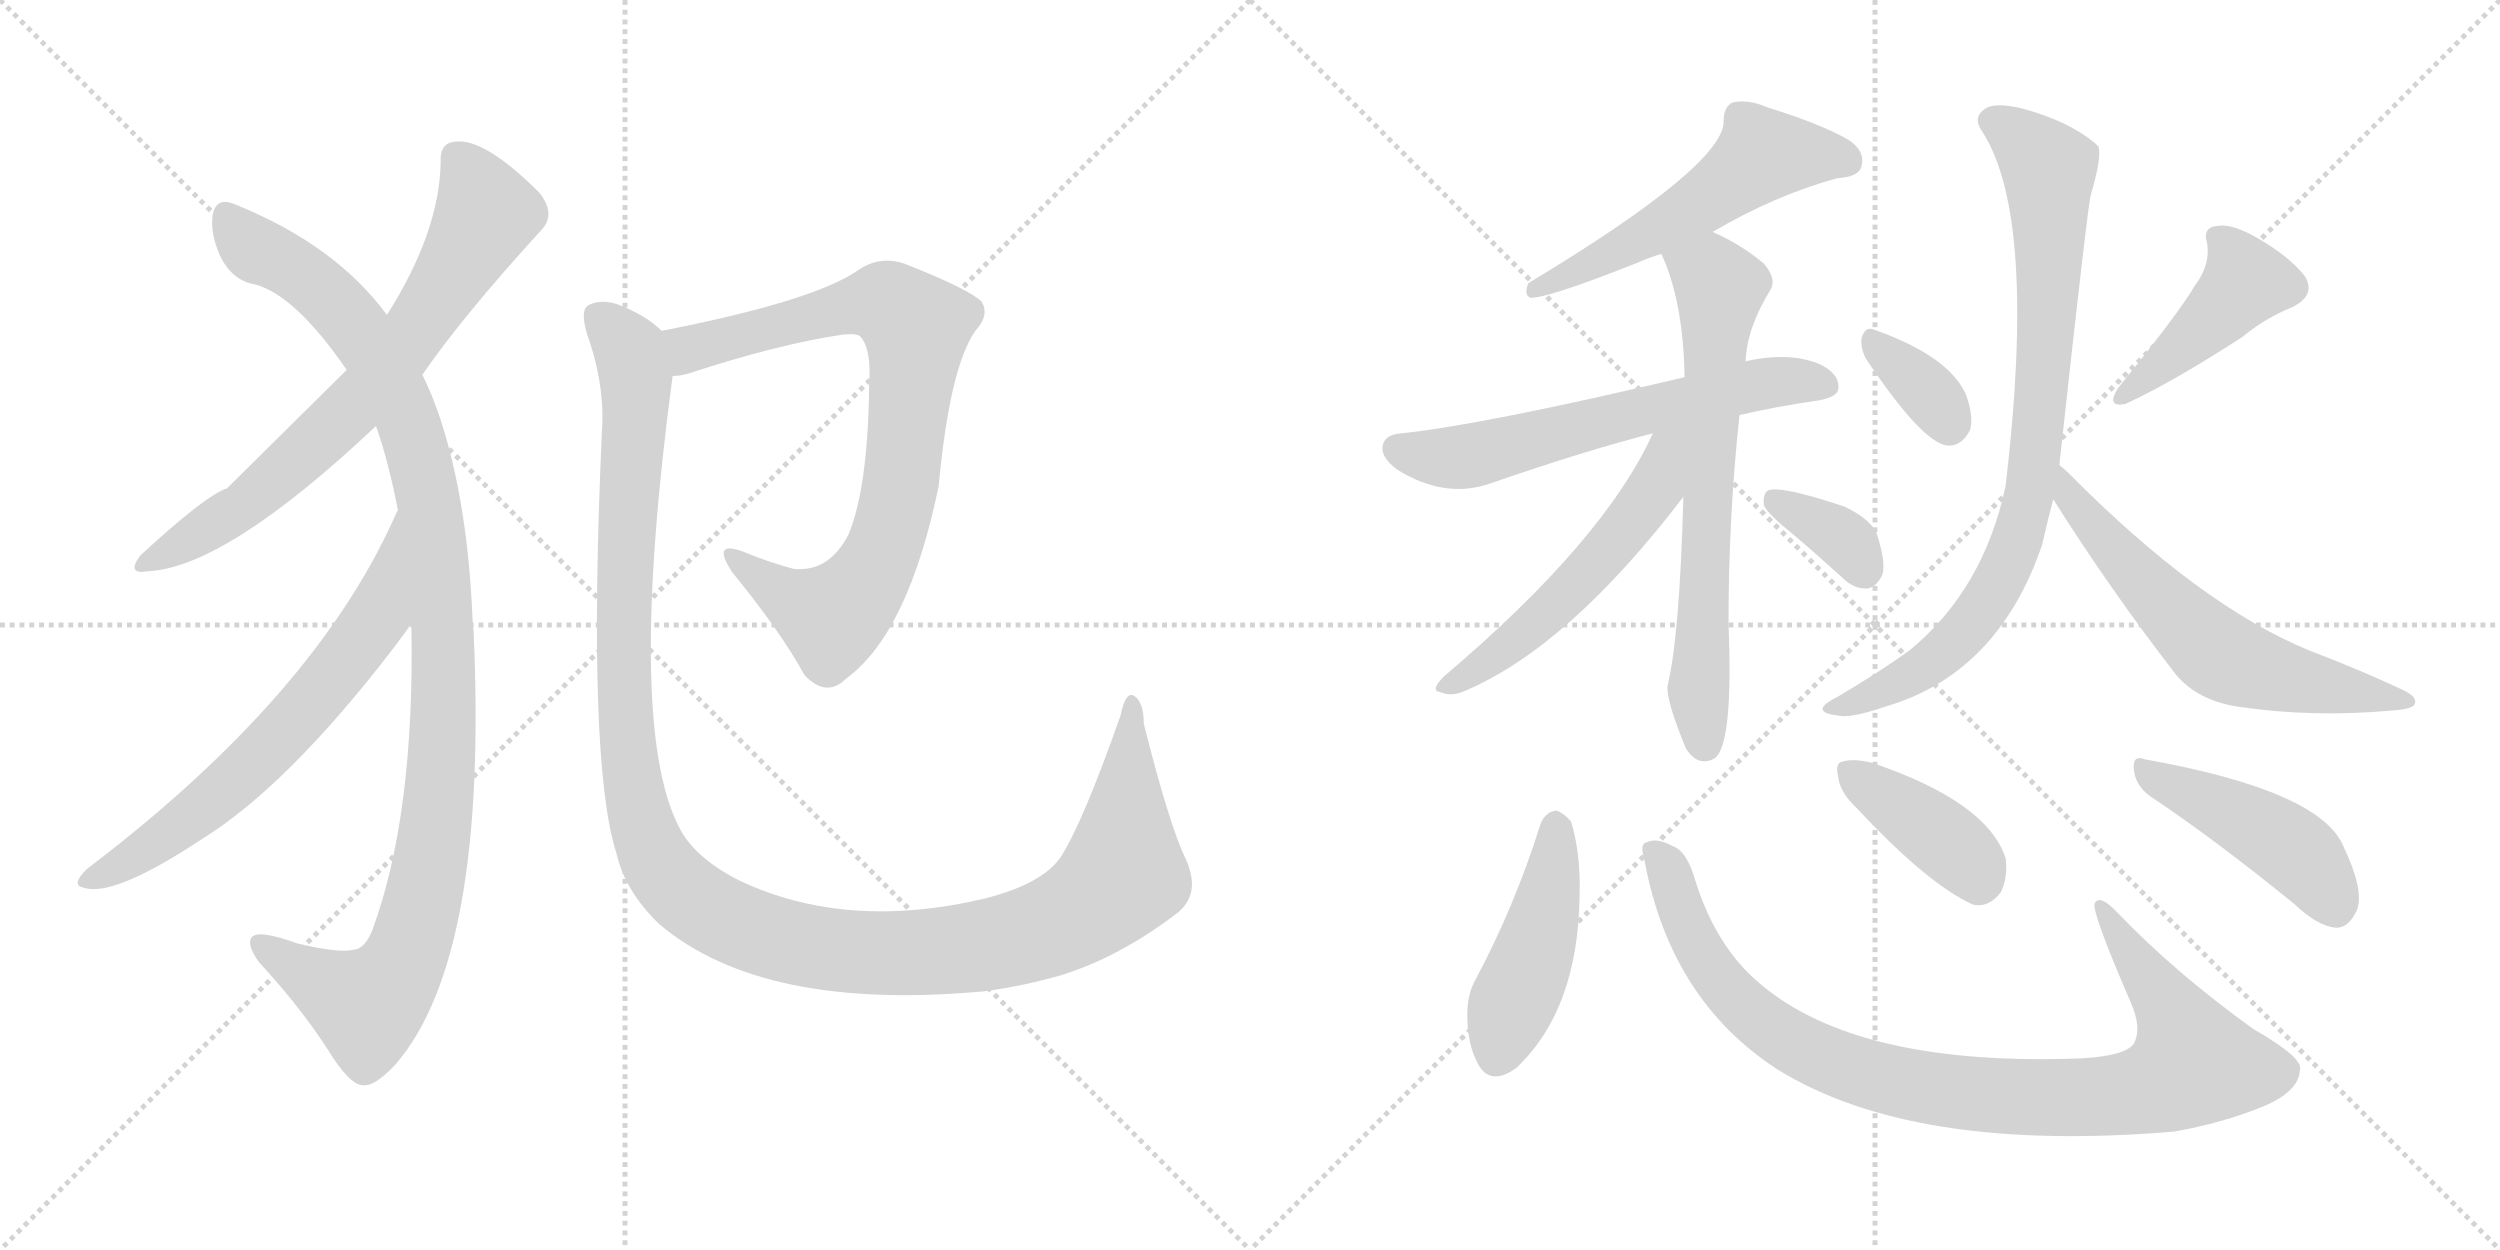 <svg version="1.1" viewBox="0 0 2048 1024" xmlns="http://www.w3.org/2000/svg">
  <g stroke="lightgray" stroke-dasharray="1,1" stroke-width="1" transform="scale(4, 4)">
    <line x1="0" y1="0" x2="256" y2="256"></line>
    <line x1="256" y1="0" x2="0" y2="256"></line>
    <line x1="128" y1="0" x2="128" y2="256"></line>
    <line x1="0" y1="128" x2="256" y2="128"></line>
    <line x1="256" y1="0" x2="512" y2="256"></line>
    <line x1="512" y1="0" x2="256" y2="256"></line>
    <line x1="384" y1="0" x2="384" y2="256"></line>
    <line x1="256" y1="128" x2="512" y2="128"></line>
  </g>
<g transform="scale(1, -1) translate(0, -850)">
   <style type="text/css">
    @keyframes keyframes0 {
      from {
       stroke: black;
       stroke-dashoffset: 708;
       stroke-width: 128;
       }
       70% {
       animation-timing-function: step-end;
       stroke: black;
       stroke-dashoffset: 0;
       stroke-width: 128;
       }
       to {
       stroke: black;
       stroke-width: 1024;
       }
       }
       #make-me-a-hanzi-animation-0 {
         animation: keyframes0 0.826s both;
         animation-delay: 0s;
         animation-timing-function: linear;
       }
    @keyframes keyframes1 {
      from {
       stroke: black;
       stroke-dashoffset: 1085;
       stroke-width: 128;
       }
       78% {
       animation-timing-function: step-end;
       stroke: black;
       stroke-dashoffset: 0;
       stroke-width: 128;
       }
       to {
       stroke: black;
       stroke-width: 1024;
       }
       }
       #make-me-a-hanzi-animation-1 {
         animation: keyframes1 1.133s both;
         animation-delay: 0.826s;
         animation-timing-function: linear;
       }
    @keyframes keyframes2 {
      from {
       stroke: black;
       stroke-dashoffset: 655;
       stroke-width: 128;
       }
       68% {
       animation-timing-function: step-end;
       stroke: black;
       stroke-dashoffset: 0;
       stroke-width: 128;
       }
       to {
       stroke: black;
       stroke-width: 1024;
       }
       }
       #make-me-a-hanzi-animation-2 {
         animation: keyframes2 0.783s both;
         animation-delay: 1.959s;
         animation-timing-function: linear;
       }
    @keyframes keyframes3 {
      from {
       stroke: black;
       stroke-dashoffset: 818;
       stroke-width: 128;
       }
       73% {
       animation-timing-function: step-end;
       stroke: black;
       stroke-dashoffset: 0;
       stroke-width: 128;
       }
       to {
       stroke: black;
       stroke-width: 1024;
       }
       }
       #make-me-a-hanzi-animation-3 {
         animation: keyframes3 0.916s both;
         animation-delay: 2.742s;
         animation-timing-function: linear;
       }
    @keyframes keyframes4 {
      from {
       stroke: black;
       stroke-dashoffset: 1275;
       stroke-width: 128;
       }
       81% {
       animation-timing-function: step-end;
       stroke: black;
       stroke-dashoffset: 0;
       stroke-width: 128;
       }
       to {
       stroke: black;
       stroke-width: 1024;
       }
       }
       #make-me-a-hanzi-animation-4 {
         animation: keyframes4 1.288s both;
         animation-delay: 3.658s;
         animation-timing-function: linear;
       }
    @keyframes keyframes5 {
      from {
       stroke: black;
       stroke-dashoffset: 547;
       stroke-width: 128;
       }
       64% {
       animation-timing-function: step-end;
       stroke: black;
       stroke-dashoffset: 0;
       stroke-width: 128;
       }
       to {
       stroke: black;
       stroke-width: 1024;
       }
       }
       #make-me-a-hanzi-animation-5 {
         animation: keyframes5 0.695s both;
         animation-delay: 4.945s;
         animation-timing-function: linear;
       }
    @keyframes keyframes6 {
      from {
       stroke: black;
       stroke-dashoffset: 615;
       stroke-width: 128;
       }
       67% {
       animation-timing-function: step-end;
       stroke: black;
       stroke-dashoffset: 0;
       stroke-width: 128;
       }
       to {
       stroke: black;
       stroke-width: 1024;
       }
       }
       #make-me-a-hanzi-animation-6 {
         animation: keyframes6 0.75s both;
         animation-delay: 5.641s;
         animation-timing-function: linear;
       }
    @keyframes keyframes7 {
      from {
       stroke: black;
       stroke-dashoffset: 678;
       stroke-width: 128;
       }
       69% {
       animation-timing-function: step-end;
       stroke: black;
       stroke-dashoffset: 0;
       stroke-width: 128;
       }
       to {
       stroke: black;
       stroke-width: 1024;
       }
       }
       #make-me-a-hanzi-animation-7 {
         animation: keyframes7 0.802s both;
         animation-delay: 6.391s;
         animation-timing-function: linear;
       }
    @keyframes keyframes8 {
      from {
       stroke: black;
       stroke-dashoffset: 540;
       stroke-width: 128;
       }
       64% {
       animation-timing-function: step-end;
       stroke: black;
       stroke-dashoffset: 0;
       stroke-width: 128;
       }
       to {
       stroke: black;
       stroke-width: 1024;
       }
       }
       #make-me-a-hanzi-animation-8 {
         animation: keyframes8 0.689s both;
         animation-delay: 7.193s;
         animation-timing-function: linear;
       }
    @keyframes keyframes9 {
      from {
       stroke: black;
       stroke-dashoffset: 354;
       stroke-width: 128;
       }
       54% {
       animation-timing-function: step-end;
       stroke: black;
       stroke-dashoffset: 0;
       stroke-width: 128;
       }
       to {
       stroke: black;
       stroke-width: 1024;
       }
       }
       #make-me-a-hanzi-animation-9 {
         animation: keyframes9 0.538s both;
         animation-delay: 7.882s;
         animation-timing-function: linear;
       }
    @keyframes keyframes10 {
      from {
       stroke: black;
       stroke-dashoffset: 350;
       stroke-width: 128;
       }
       53% {
       animation-timing-function: step-end;
       stroke: black;
       stroke-dashoffset: 0;
       stroke-width: 128;
       }
       to {
       stroke: black;
       stroke-width: 1024;
       }
       }
       #make-me-a-hanzi-animation-10 {
         animation: keyframes10 0.535s both;
         animation-delay: 8.42s;
         animation-timing-function: linear;
       }
    @keyframes keyframes11 {
      from {
       stroke: black;
       stroke-dashoffset: 431;
       stroke-width: 128;
       }
       58% {
       animation-timing-function: step-end;
       stroke: black;
       stroke-dashoffset: 0;
       stroke-width: 128;
       }
       to {
       stroke: black;
       stroke-width: 1024;
       }
       }
       #make-me-a-hanzi-animation-11 {
         animation: keyframes11 0.601s both;
         animation-delay: 8.955s;
         animation-timing-function: linear;
       }
    @keyframes keyframes12 {
      from {
       stroke: black;
       stroke-dashoffset: 836;
       stroke-width: 128;
       }
       73% {
       animation-timing-function: step-end;
       stroke: black;
       stroke-dashoffset: 0;
       stroke-width: 128;
       }
       to {
       stroke: black;
       stroke-width: 1024;
       }
       }
       #make-me-a-hanzi-animation-12 {
         animation: keyframes12 0.93s both;
         animation-delay: 9.556s;
         animation-timing-function: linear;
       }
    @keyframes keyframes13 {
      from {
       stroke: black;
       stroke-dashoffset: 613;
       stroke-width: 128;
       }
       67% {
       animation-timing-function: step-end;
       stroke: black;
       stroke-dashoffset: 0;
       stroke-width: 128;
       }
       to {
       stroke: black;
       stroke-width: 1024;
       }
       }
       #make-me-a-hanzi-animation-13 {
         animation: keyframes13 0.749s both;
         animation-delay: 10.486s;
         animation-timing-function: linear;
       }
    @keyframes keyframes14 {
      from {
       stroke: black;
       stroke-dashoffset: 451;
       stroke-width: 128;
       }
       59% {
       animation-timing-function: step-end;
       stroke: black;
       stroke-dashoffset: 0;
       stroke-width: 128;
       }
       to {
       stroke: black;
       stroke-width: 1024;
       }
       }
       #make-me-a-hanzi-animation-14 {
         animation: keyframes14 0.617s both;
         animation-delay: 11.235s;
         animation-timing-function: linear;
       }
    @keyframes keyframes15 {
      from {
       stroke: black;
       stroke-dashoffset: 945;
       stroke-width: 128;
       }
       75% {
       animation-timing-function: step-end;
       stroke: black;
       stroke-dashoffset: 0;
       stroke-width: 128;
       }
       to {
       stroke: black;
       stroke-width: 1024;
       }
       }
       #make-me-a-hanzi-animation-15 {
         animation: keyframes15 1.019s both;
         animation-delay: 11.852s;
         animation-timing-function: linear;
       }
    @keyframes keyframes16 {
      from {
       stroke: black;
       stroke-dashoffset: 396;
       stroke-width: 128;
       }
       56% {
       animation-timing-function: step-end;
       stroke: black;
       stroke-dashoffset: 0;
       stroke-width: 128;
       }
       to {
       stroke: black;
       stroke-width: 1024;
       }
       }
       #make-me-a-hanzi-animation-16 {
         animation: keyframes16 0.572s both;
         animation-delay: 12.871s;
         animation-timing-function: linear;
       }
    @keyframes keyframes17 {
      from {
       stroke: black;
       stroke-dashoffset: 450;
       stroke-width: 128;
       }
       59% {
       animation-timing-function: step-end;
       stroke: black;
       stroke-dashoffset: 0;
       stroke-width: 128;
       }
       to {
       stroke: black;
       stroke-width: 1024;
       }
       }
       #make-me-a-hanzi-animation-17 {
         animation: keyframes17 0.616s both;
         animation-delay: 13.444s;
         animation-timing-function: linear;
       }
</style>
<path d="M 346 543 Q 379 591 443 661 Q 456 674 442 692 Q 397 737 373 734 Q 360 733 361 717 Q 360 660 317 592 L 284 547 Q 190 454 186 450 Q 168 444 115 395 Q 103 379 121 382 Q 185 385 308 501 L 346 543 Z" fill="lightgray"></path> 
<path d="M 337 339 Q 340 183 305 88 Q 299 73 290 72 Q 278 69 244 77 Q 211 89 206 82 Q 202 76 212 62 Q 246 25 268 -9 Q 287 -40 298 -39 Q 307 -40 324 -22 Q 400 66 388 332 Q 387 339 387 345 Q 383 438 361 506 Q 354 527 346 543 L 317 592 Q 275 649 194 682 Q 179 689 175 677 Q 171 662 180 641 Q 190 620 209 617 Q 242 608 284 547 L 308 501 Q 318 473 326 432 L 337 339 Z" fill="lightgray"></path> 
<path d="M 326 432 Q 325 431 323 426 Q 257 279 71 138 Q 58 125 68 123 Q 92 114 166 163 Q 235 206 320 316 Q 330 329 337 339 C 355 363 339 459 326 432 Z" fill="lightgray"></path> 
<path d="M 551 542 Q 557 542 564 544 Q 637 568 691 576 Q 703 577 705 574 Q 714 564 712 534 Q 711 450 695 412 Q 679 381 650 384 Q 628 390 609 398 Q 582 408 600 381 Q 640 332 659 297 Q 677 278 693 294 Q 744 331 769 452 Q 778 549 799 579 Q 811 592 804 603 Q 794 613 741 634 Q 720 641 702 628 Q 665 603 542 579 C 513 573 522 536 551 542 Z" fill="lightgray"></path> 
<path d="M 971 147 Q 958 174 937 257 Q 937 275 929 280 Q 922 284 918 264 Q 887 176 869 148 Q 854 126 807 114 Q 693 87 605 129 Q 568 148 556 173 Q 513 257 551 542 C 555 571 555 571 542 579 Q 529 592 505 601 Q 492 605 482 600 Q 475 596 481 576 Q 496 534 493 495 Q 481 225 505 151 Q 512 120 540 93 Q 625 21 807 38 Q 837 42 869 51 Q 917 66 963 101 Q 985 117 971 147 Z" fill="lightgray"></path> 
<path d="M 1403 660 Q 1454 690 1505 704 Q 1523 705 1525 714 Q 1528 726 1515 735 Q 1493 748 1448 762 Q 1432 769 1419 766 Q 1412 762 1412 751 Q 1413 715 1252 618 Q 1248 608 1254 606 Q 1269 606 1342 635 Q 1351 639 1361 642 L 1403 660 Z" fill="lightgray"></path> 
<path d="M 1425 510 Q 1455 517 1490 522 Q 1506 525 1506 532 Q 1507 544 1490 552 Q 1465 562 1430 554 L 1380 541 Q 1215 502 1148 495 Q 1135 494 1133 486 Q 1130 476 1145 465 Q 1184 441 1221 454 Q 1299 481 1354 495 L 1425 510 Z" fill="lightgray"></path> 
<path d="M 1379 443 Q 1376 329 1366 288 Q 1365 276 1381 237 Q 1391 221 1405 229 Q 1420 241 1416 339 Q 1416 427 1425 510 L 1430 554 Q 1431 581 1450 612 Q 1456 621 1445 634 Q 1426 650 1403 660 C 1376 673 1350 670 1361 642 Q 1379 603 1380 541 L 1379 443 Z" fill="lightgray"></path> 
<path d="M 1354 495 Q 1314 407 1183 296 Q 1171 284 1180 283 Q 1189 279 1200 284 Q 1285 320 1379 443 C 1428 507 1370 528 1354 495 Z" fill="lightgray"></path> 
<path d="M 1468 413 Q 1487 397 1509 377 Q 1519 367 1530 368 Q 1537 369 1542 379 Q 1545 389 1538 411 Q 1534 424 1511 435 Q 1457 453 1448 448 Q 1444 445 1445 436 Q 1448 429 1468 413 Z" fill="lightgray"></path> 
<path d="M 1528 557 Q 1574 488 1595 485 Q 1607 484 1614 498 Q 1617 510 1610 528 Q 1595 559 1535 580 Q 1528 583 1525 573 Q 1524 566 1528 557 Z" fill="lightgray"></path> 
<path d="M 1798 616 Q 1786 595 1735 532 Q 1725 516 1741 519 Q 1780 537 1837 574 Q 1855 589 1877 598 Q 1898 608 1888 624 Q 1875 640 1851 654 Q 1829 667 1817 665 Q 1804 664 1808 651 Q 1811 633 1798 616 Z" fill="lightgray"></path> 
<path d="M 1687 469 Q 1711 689 1713 691 Q 1722 722 1719 730 L 1716 733 Q 1694 751 1657 761 Q 1633 767 1625 760 Q 1616 753 1624 742 Q 1669 672 1643 452 Q 1625 367 1564 317 Q 1539 299 1505 279 Q 1493 273 1493 269 Q 1494 265 1505 264 Q 1515 261 1544 271 Q 1637 298 1673 404 Q 1677 422 1682 441 L 1687 469 Z" fill="lightgray"></path> 
<path d="M 1682 441 Q 1728 368 1782 298 Q 1800 276 1834 271 Q 1895 262 1960 268 Q 1976 269 1978 273 Q 1981 279 1968 285 Q 1934 301 1892 317 Q 1802 354 1695 462 Q 1691 466 1687 469 C 1665 489 1666 466 1682 441 Z" fill="lightgray"></path> 
<path d="M 1262 175 Q 1241 108 1209 48 Q 1202 36 1202 19 Q 1202 -6 1211 -22 Q 1221 -40 1242 -25 Q 1293 23 1294 117 Q 1295 151 1287 177 Q 1281 184 1275 186 Q 1266 185 1262 175 Z" fill="lightgray"></path> 
<path d="M 1347 146 Q 1368 31 1456 -26 Q 1567 -95 1781 -77 Q 1821 -70 1855 -56 Q 1883 -44 1884 -27 Q 1888 -17 1846 7 Q 1782 53 1735 102 Q 1720 118 1716 110 Q 1713 104 1745 30 Q 1755 8 1748 -5 Q 1741 -15 1705 -17 Q 1522 -24 1442 44 Q 1406 74 1389 128 Q 1382 153 1370 157 Q 1357 164 1349 160 Q 1343 159 1347 146 Z" fill="lightgray"></path> 
<path d="M 1522 187 Q 1579 126 1616 109 Q 1629 106 1639 119 Q 1645 131 1643 147 Q 1628 193 1534 225 Q 1518 229 1509 226 Q 1503 225 1506 213 Q 1507 201 1522 187 Z" fill="lightgray"></path> 
<path d="M 1761 198 Q 1815 162 1880 109 Q 1899 91 1914 90 Q 1923 90 1929 101 Q 1939 116 1920 156 Q 1902 202 1757 228 Q 1747 232 1748 220 Q 1749 207 1761 198 Z" fill="lightgray"></path> 
      <clipPath id="make-me-a-hanzi-clip-0">
      <path d="M 346 543 Q 379 591 443 661 Q 456 674 442 692 Q 397 737 373 734 Q 360 733 361 717 Q 360 660 317 592 L 284 547 Q 190 454 186 450 Q 168 444 115 395 Q 103 379 121 382 Q 185 385 308 501 L 346 543 Z" fill="lightgray"></path>
      </clipPath>
      <path clip-path="url(#make-me-a-hanzi-clip-0)" d="M 374 721 L 398 675 L 322 555 L 284 510 L 209 443 L 125 392 " fill="none" id="make-me-a-hanzi-animation-0" stroke-dasharray="580 1160" stroke-linecap="round"></path>

      <clipPath id="make-me-a-hanzi-clip-1">
      <path d="M 337 339 Q 340 183 305 88 Q 299 73 290 72 Q 278 69 244 77 Q 211 89 206 82 Q 202 76 212 62 Q 246 25 268 -9 Q 287 -40 298 -39 Q 307 -40 324 -22 Q 400 66 388 332 Q 387 339 387 345 Q 383 438 361 506 Q 354 527 346 543 L 317 592 Q 275 649 194 682 Q 179 689 175 677 Q 171 662 180 641 Q 190 620 209 617 Q 242 608 284 547 L 308 501 Q 318 473 326 432 L 337 339 Z" fill="lightgray"></path>
      </clipPath>
      <path clip-path="url(#make-me-a-hanzi-clip-1)" d="M 186 673 L 212 644 L 266 610 L 320 536 L 335 503 L 351 441 L 364 320 L 356 163 L 344 102 L 327 54 L 301 26 L 211 78 " fill="none" id="make-me-a-hanzi-animation-1" stroke-dasharray="957 1914" stroke-linecap="round"></path>

      <clipPath id="make-me-a-hanzi-clip-2">
      <path d="M 326 432 Q 325 431 323 426 Q 257 279 71 138 Q 58 125 68 123 Q 92 114 166 163 Q 235 206 320 316 Q 330 329 337 339 C 355 363 339 459 326 432 Z" fill="lightgray"></path>
      </clipPath>
      <path clip-path="url(#make-me-a-hanzi-clip-2)" d="M 321 419 L 324 408 L 308 345 L 249 268 L 169 190 L 113 149 L 73 130 " fill="none" id="make-me-a-hanzi-animation-2" stroke-dasharray="527 1054" stroke-linecap="round"></path>

      <clipPath id="make-me-a-hanzi-clip-3">
      <path d="M 551 542 Q 557 542 564 544 Q 637 568 691 576 Q 703 577 705 574 Q 714 564 712 534 Q 711 450 695 412 Q 679 381 650 384 Q 628 390 609 398 Q 582 408 600 381 Q 640 332 659 297 Q 677 278 693 294 Q 744 331 769 452 Q 778 549 799 579 Q 811 592 804 603 Q 794 613 741 634 Q 720 641 702 628 Q 665 603 542 579 C 513 573 522 536 551 542 Z" fill="lightgray"></path>
      </clipPath>
      <path clip-path="url(#make-me-a-hanzi-clip-3)" d="M 556 550 L 577 569 L 689 598 L 728 601 L 751 583 L 733 428 L 705 367 L 682 344 L 644 361 L 601 391 " fill="none" id="make-me-a-hanzi-animation-3" stroke-dasharray="690 1380" stroke-linecap="round"></path>

      <clipPath id="make-me-a-hanzi-clip-4">
      <path d="M 971 147 Q 958 174 937 257 Q 937 275 929 280 Q 922 284 918 264 Q 887 176 869 148 Q 854 126 807 114 Q 693 87 605 129 Q 568 148 556 173 Q 513 257 551 542 C 555 571 555 571 542 579 Q 529 592 505 601 Q 492 605 482 600 Q 475 596 481 576 Q 496 534 493 495 Q 481 225 505 151 Q 512 120 540 93 Q 625 21 807 38 Q 837 42 869 51 Q 917 66 963 101 Q 985 117 971 147 Z" fill="lightgray"></path>
      </clipPath>
      <path clip-path="url(#make-me-a-hanzi-clip-4)" d="M 490 591 L 512 568 L 521 541 L 511 392 L 517 214 L 534 153 L 566 114 L 625 84 L 707 69 L 794 73 L 865 93 L 896 110 L 920 138 L 928 273 " fill="none" id="make-me-a-hanzi-animation-4" stroke-dasharray="1147 2294" stroke-linecap="round"></path>

      <clipPath id="make-me-a-hanzi-clip-5">
      <path d="M 1403 660 Q 1454 690 1505 704 Q 1523 705 1525 714 Q 1528 726 1515 735 Q 1493 748 1448 762 Q 1432 769 1419 766 Q 1412 762 1412 751 Q 1413 715 1252 618 Q 1248 608 1254 606 Q 1269 606 1342 635 Q 1351 639 1361 642 L 1403 660 Z" fill="lightgray"></path>
      </clipPath>
      <path clip-path="url(#make-me-a-hanzi-clip-5)" d="M 1513 719 L 1444 724 L 1387 679 L 1326 643 L 1274 620 L 1265 622 L 1257 613 " fill="none" id="make-me-a-hanzi-animation-5" stroke-dasharray="419 838" stroke-linecap="round"></path>

      <clipPath id="make-me-a-hanzi-clip-6">
      <path d="M 1425 510 Q 1455 517 1490 522 Q 1506 525 1506 532 Q 1507 544 1490 552 Q 1465 562 1430 554 L 1380 541 Q 1215 502 1148 495 Q 1135 494 1133 486 Q 1130 476 1145 465 Q 1184 441 1221 454 Q 1299 481 1354 495 L 1425 510 Z" fill="lightgray"></path>
      </clipPath>
      <path clip-path="url(#make-me-a-hanzi-clip-6)" d="M 1144 482 L 1197 475 L 1404 527 L 1466 538 L 1495 535 " fill="none" id="make-me-a-hanzi-animation-6" stroke-dasharray="487 974" stroke-linecap="round"></path>

      <clipPath id="make-me-a-hanzi-clip-7">
      <path d="M 1379 443 Q 1376 329 1366 288 Q 1365 276 1381 237 Q 1391 221 1405 229 Q 1420 241 1416 339 Q 1416 427 1425 510 L 1430 554 Q 1431 581 1450 612 Q 1456 621 1445 634 Q 1426 650 1403 660 C 1376 673 1350 670 1361 642 Q 1379 603 1380 541 L 1379 443 Z" fill="lightgray"></path>
      </clipPath>
      <path clip-path="url(#make-me-a-hanzi-clip-7)" d="M 1371 639 L 1409 615 L 1391 286 L 1397 239 " fill="none" id="make-me-a-hanzi-animation-7" stroke-dasharray="550 1100" stroke-linecap="round"></path>

      <clipPath id="make-me-a-hanzi-clip-8">
      <path d="M 1354 495 Q 1314 407 1183 296 Q 1171 284 1180 283 Q 1189 279 1200 284 Q 1285 320 1379 443 C 1428 507 1370 528 1354 495 Z" fill="lightgray"></path>
      </clipPath>
      <path clip-path="url(#make-me-a-hanzi-clip-8)" d="M 1374 493 L 1361 471 L 1357 450 L 1321 403 L 1253 335 L 1186 288 " fill="none" id="make-me-a-hanzi-animation-8" stroke-dasharray="412 824" stroke-linecap="round"></path>

      <clipPath id="make-me-a-hanzi-clip-9">
      <path d="M 1468 413 Q 1487 397 1509 377 Q 1519 367 1530 368 Q 1537 369 1542 379 Q 1545 389 1538 411 Q 1534 424 1511 435 Q 1457 453 1448 448 Q 1444 445 1445 436 Q 1448 429 1468 413 Z" fill="lightgray"></path>
      </clipPath>
      <path clip-path="url(#make-me-a-hanzi-clip-9)" d="M 1452 441 L 1515 404 L 1527 382 " fill="none" id="make-me-a-hanzi-animation-9" stroke-dasharray="226 452" stroke-linecap="round"></path>

      <clipPath id="make-me-a-hanzi-clip-10">
      <path d="M 1528 557 Q 1574 488 1595 485 Q 1607 484 1614 498 Q 1617 510 1610 528 Q 1595 559 1535 580 Q 1528 583 1525 573 Q 1524 566 1528 557 Z" fill="lightgray"></path>
      </clipPath>
      <path clip-path="url(#make-me-a-hanzi-clip-10)" d="M 1535 570 L 1582 526 L 1597 501 " fill="none" id="make-me-a-hanzi-animation-10" stroke-dasharray="222 444" stroke-linecap="round"></path>

      <clipPath id="make-me-a-hanzi-clip-11">
      <path d="M 1798 616 Q 1786 595 1735 532 Q 1725 516 1741 519 Q 1780 537 1837 574 Q 1855 589 1877 598 Q 1898 608 1888 624 Q 1875 640 1851 654 Q 1829 667 1817 665 Q 1804 664 1808 651 Q 1811 633 1798 616 Z" fill="lightgray"></path>
      </clipPath>
      <path clip-path="url(#make-me-a-hanzi-clip-11)" d="M 1816 656 L 1833 636 L 1838 617 L 1744 528 " fill="none" id="make-me-a-hanzi-animation-11" stroke-dasharray="303 606" stroke-linecap="round"></path>

      <clipPath id="make-me-a-hanzi-clip-12">
      <path d="M 1687 469 Q 1711 689 1713 691 Q 1722 722 1719 730 L 1716 733 Q 1694 751 1657 761 Q 1633 767 1625 760 Q 1616 753 1624 742 Q 1669 672 1643 452 Q 1625 367 1564 317 Q 1539 299 1505 279 Q 1493 273 1493 269 Q 1494 265 1505 264 Q 1515 261 1544 271 Q 1637 298 1673 404 Q 1677 422 1682 441 L 1687 469 Z" fill="lightgray"></path>
      </clipPath>
      <path clip-path="url(#make-me-a-hanzi-clip-12)" d="M 1632 751 L 1647 744 L 1679 709 L 1673 515 L 1655 415 L 1622 348 L 1594 317 L 1531 280 L 1501 272 " fill="none" id="make-me-a-hanzi-animation-12" stroke-dasharray="708 1416" stroke-linecap="round"></path>

      <clipPath id="make-me-a-hanzi-clip-13">
      <path d="M 1682 441 Q 1728 368 1782 298 Q 1800 276 1834 271 Q 1895 262 1960 268 Q 1976 269 1978 273 Q 1981 279 1968 285 Q 1934 301 1892 317 Q 1802 354 1695 462 Q 1691 466 1687 469 C 1665 489 1666 466 1682 441 Z" fill="lightgray"></path>
      </clipPath>
      <path clip-path="url(#make-me-a-hanzi-clip-13)" d="M 1688 462 L 1696 441 L 1748 381 L 1824 310 L 1875 294 L 1971 278 " fill="none" id="make-me-a-hanzi-animation-13" stroke-dasharray="485 970" stroke-linecap="round"></path>

      <clipPath id="make-me-a-hanzi-clip-14">
      <path d="M 1262 175 Q 1241 108 1209 48 Q 1202 36 1202 19 Q 1202 -6 1211 -22 Q 1221 -40 1242 -25 Q 1293 23 1294 117 Q 1295 151 1287 177 Q 1281 184 1275 186 Q 1266 185 1262 175 Z" fill="lightgray"></path>
      </clipPath>
      <path clip-path="url(#make-me-a-hanzi-clip-14)" d="M 1275 174 L 1264 93 L 1227 -14 " fill="none" id="make-me-a-hanzi-animation-14" stroke-dasharray="323 646" stroke-linecap="round"></path>

      <clipPath id="make-me-a-hanzi-clip-15">
      <path d="M 1347 146 Q 1368 31 1456 -26 Q 1567 -95 1781 -77 Q 1821 -70 1855 -56 Q 1883 -44 1884 -27 Q 1888 -17 1846 7 Q 1782 53 1735 102 Q 1720 118 1716 110 Q 1713 104 1745 30 Q 1755 8 1748 -5 Q 1741 -15 1705 -17 Q 1522 -24 1442 44 Q 1406 74 1389 128 Q 1382 153 1370 157 Q 1357 164 1349 160 Q 1343 159 1347 146 Z" fill="lightgray"></path>
      </clipPath>
      <path clip-path="url(#make-me-a-hanzi-clip-15)" d="M 1355 152 L 1402 56 L 1440 15 L 1518 -26 L 1597 -44 L 1730 -48 L 1768 -39 L 1793 -25 L 1797 -19 L 1775 29 L 1720 108 " fill="none" id="make-me-a-hanzi-animation-15" stroke-dasharray="817 1634" stroke-linecap="round"></path>

      <clipPath id="make-me-a-hanzi-clip-16">
      <path d="M 1522 187 Q 1579 126 1616 109 Q 1629 106 1639 119 Q 1645 131 1643 147 Q 1628 193 1534 225 Q 1518 229 1509 226 Q 1503 225 1506 213 Q 1507 201 1522 187 Z" fill="lightgray"></path>
      </clipPath>
      <path clip-path="url(#make-me-a-hanzi-clip-16)" d="M 1515 218 L 1599 157 L 1617 140 L 1620 129 " fill="none" id="make-me-a-hanzi-animation-16" stroke-dasharray="268 536" stroke-linecap="round"></path>

      <clipPath id="make-me-a-hanzi-clip-17">
      <path d="M 1761 198 Q 1815 162 1880 109 Q 1899 91 1914 90 Q 1923 90 1929 101 Q 1939 116 1920 156 Q 1902 202 1757 228 Q 1747 232 1748 220 Q 1749 207 1761 198 Z" fill="lightgray"></path>
      </clipPath>
      <path clip-path="url(#make-me-a-hanzi-clip-17)" d="M 1759 217 L 1879 154 L 1913 107 " fill="none" id="make-me-a-hanzi-animation-17" stroke-dasharray="322 644" stroke-linecap="round"></path>

</g>
</svg>
